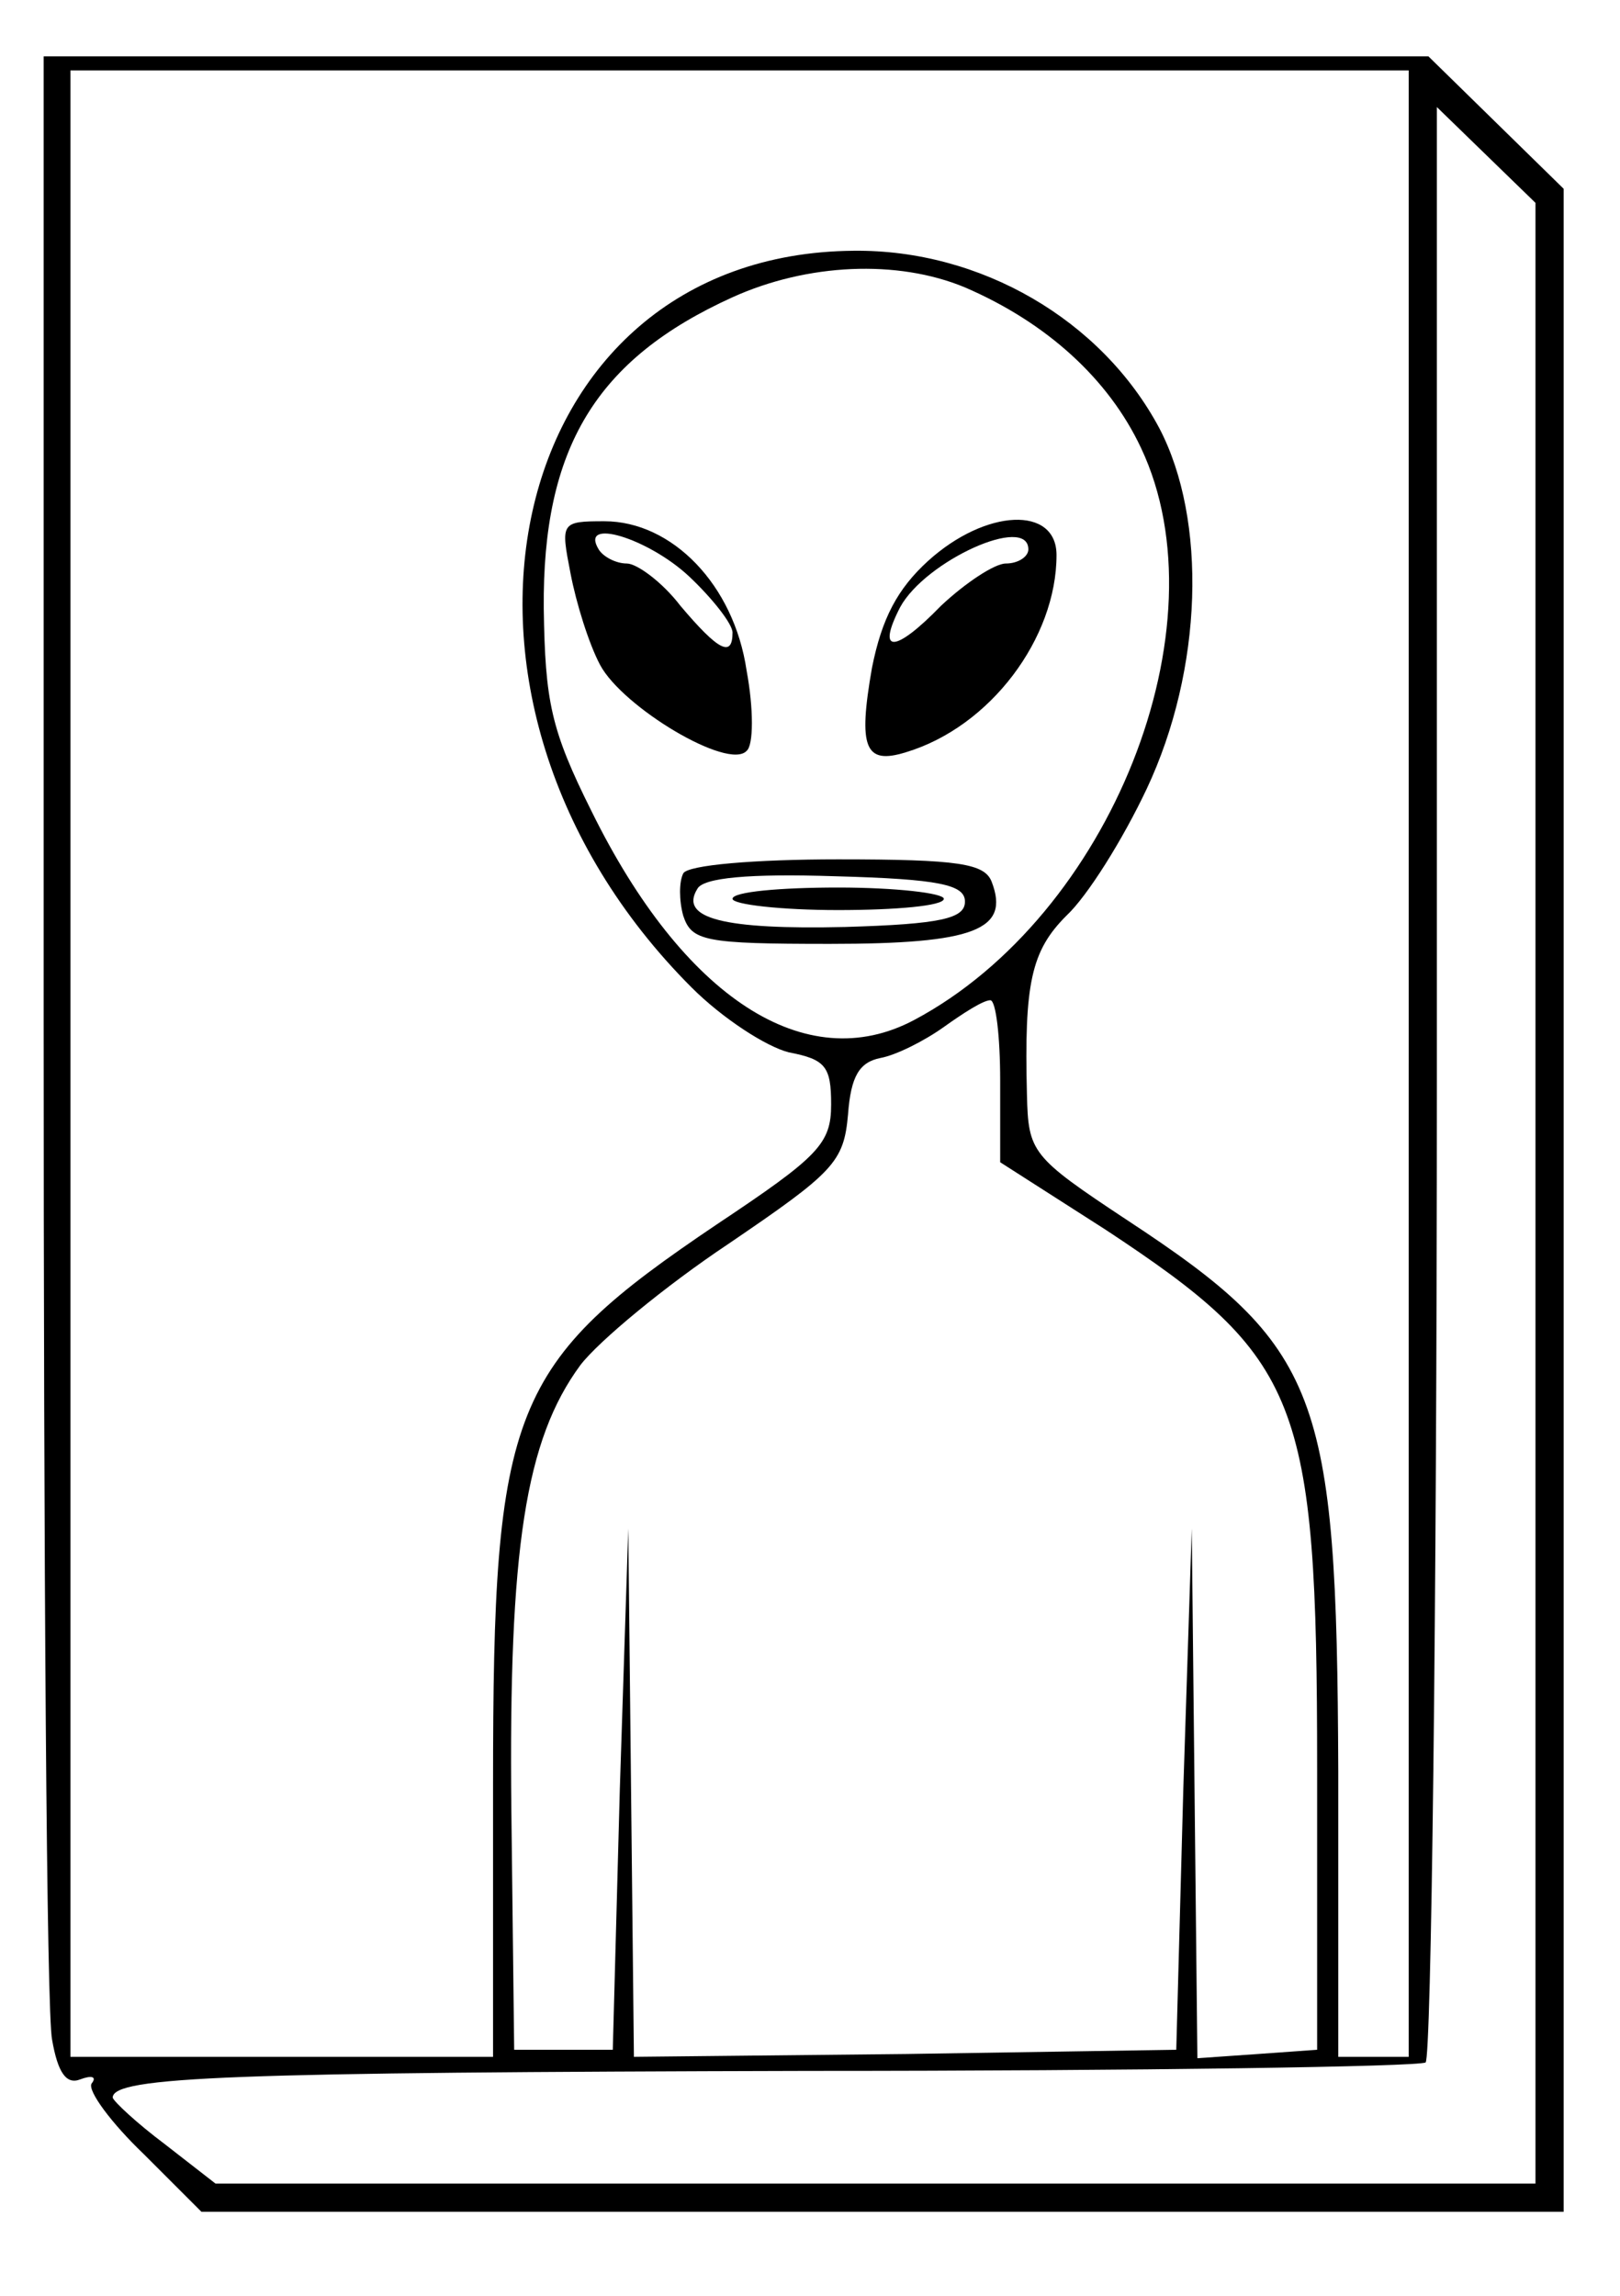 <?xml version="1.0" standalone="no"?>
<!DOCTYPE svg PUBLIC "-//W3C//DTD SVG 20010904//EN"
 "http://www.w3.org/TR/2001/REC-SVG-20010904/DTD/svg10.dtd">
<svg version="1.0" xmlns="http://www.w3.org/2000/svg"
 width="115pt" height="163pt" viewBox="0 0 115 163"
 preserveAspectRatio="xMidYMid meet">
<g transform="translate(0,163) scale(0.1,-0.1)"
fill="#000000" stroke="none">
<path d="M31 903 c0 -379 2 -703 6 -721 4 -23 10 -32 20 -28 8 3 12 2 8 -3 -3
-5 14 -28 37 -50 l41 -41 484 0 483 0 0 718 0 718 -48 47 -48 47 -492 0 -491
0 0 -687z m969 -28 l0 -705 -25 0 -25 0 0 203 c-1 269 -13 301 -150 391 -68
45 -70 48 -71 89 -2 79 3 102 28 127 15 14 40 54 57 90 40 85 43 191 9 256
-41 77 -127 127 -217 126 -250 -2 -320 -318 -115 -523 22 -22 53 -42 69 -46
26 -5 30 -10 30 -37 0 -28 -9 -37 -81 -85 -147 -99 -159 -130 -159 -397 l0
-194 -150 0 -150 0 0 705 0 705 475 0 475 0 0 -705z m90 -92 l0 -703 -468 0
-469 0 -36 28 c-20 15 -36 30 -37 33 0 15 84 18 494 19 236 0 433 3 438 6 4 3
8 316 8 697 l0 691 35 -34 35 -34 0 -703z m-405 643 c58 -25 102 -65 125 -114
60 -127 -22 -332 -161 -406 -77 -41 -164 16 -229 148 -29 58 -33 78 -34 144
-1 114 37 177 134 221 53 24 117 27 165 7z m25 -563 l0 -58 75 -48 c138 -91
150 -120 150 -382 l0 -200 -42 -3 -43 -3 -2 188 -2 188 -6 -185 -5 -185 -192
-3 -193 -2 -2 187 -2 188 -6 -185 -5 -185 -35 0 -35 0 -2 170 c-2 186 10 263
49 316 13 17 60 56 105 86 75 51 82 58 85 92 2 27 8 37 23 40 11 2 31 12 45
22 14 10 28 19 33 19 4 0 7 -26 7 -57z"/>
<path d="M405 1223 c4 -21 13 -50 21 -65 16 -30 91 -75 104 -61 5 4 5 30 0 57
-9 61 -53 106 -101 106 -31 0 -31 -1 -24 -37z m84 -2 c17 -16 31 -34 31 -40 0
-18 -10 -13 -37 19 -13 17 -31 30 -38 30 -8 0 -17 5 -20 10 -14 23 35 8 64
-19z"/>
<path d="M659 1232 c-22 -20 -33 -41 -40 -76 -10 -57 -5 -69 24 -60 60 18 107
81 107 140 0 35 -50 33 -91 -4z m71 8 c0 -5 -7 -10 -16 -10 -8 0 -29 -14 -46
-30 -33 -34 -46 -34 -29 -1 18 33 91 66 91 41z"/>
<path d="M485 1010 c-3 -6 -3 -19 0 -30 6 -18 15 -20 104 -20 103 0 128 10
115 44 -5 13 -23 16 -109 16 -59 0 -107 -4 -110 -10z m200 -20 c0 -12 -17 -16
-85 -18 -86 -2 -118 6 -105 27 4 8 37 11 98 9 74 -2 92 -6 92 -18z"/>
<path d="M520 992 c0 -4 34 -8 75 -8 41 0 75 3 75 8 0 4 -34 8 -75 8 -41 0
-75 -3 -75 -8z"/>
</g>
</svg>

